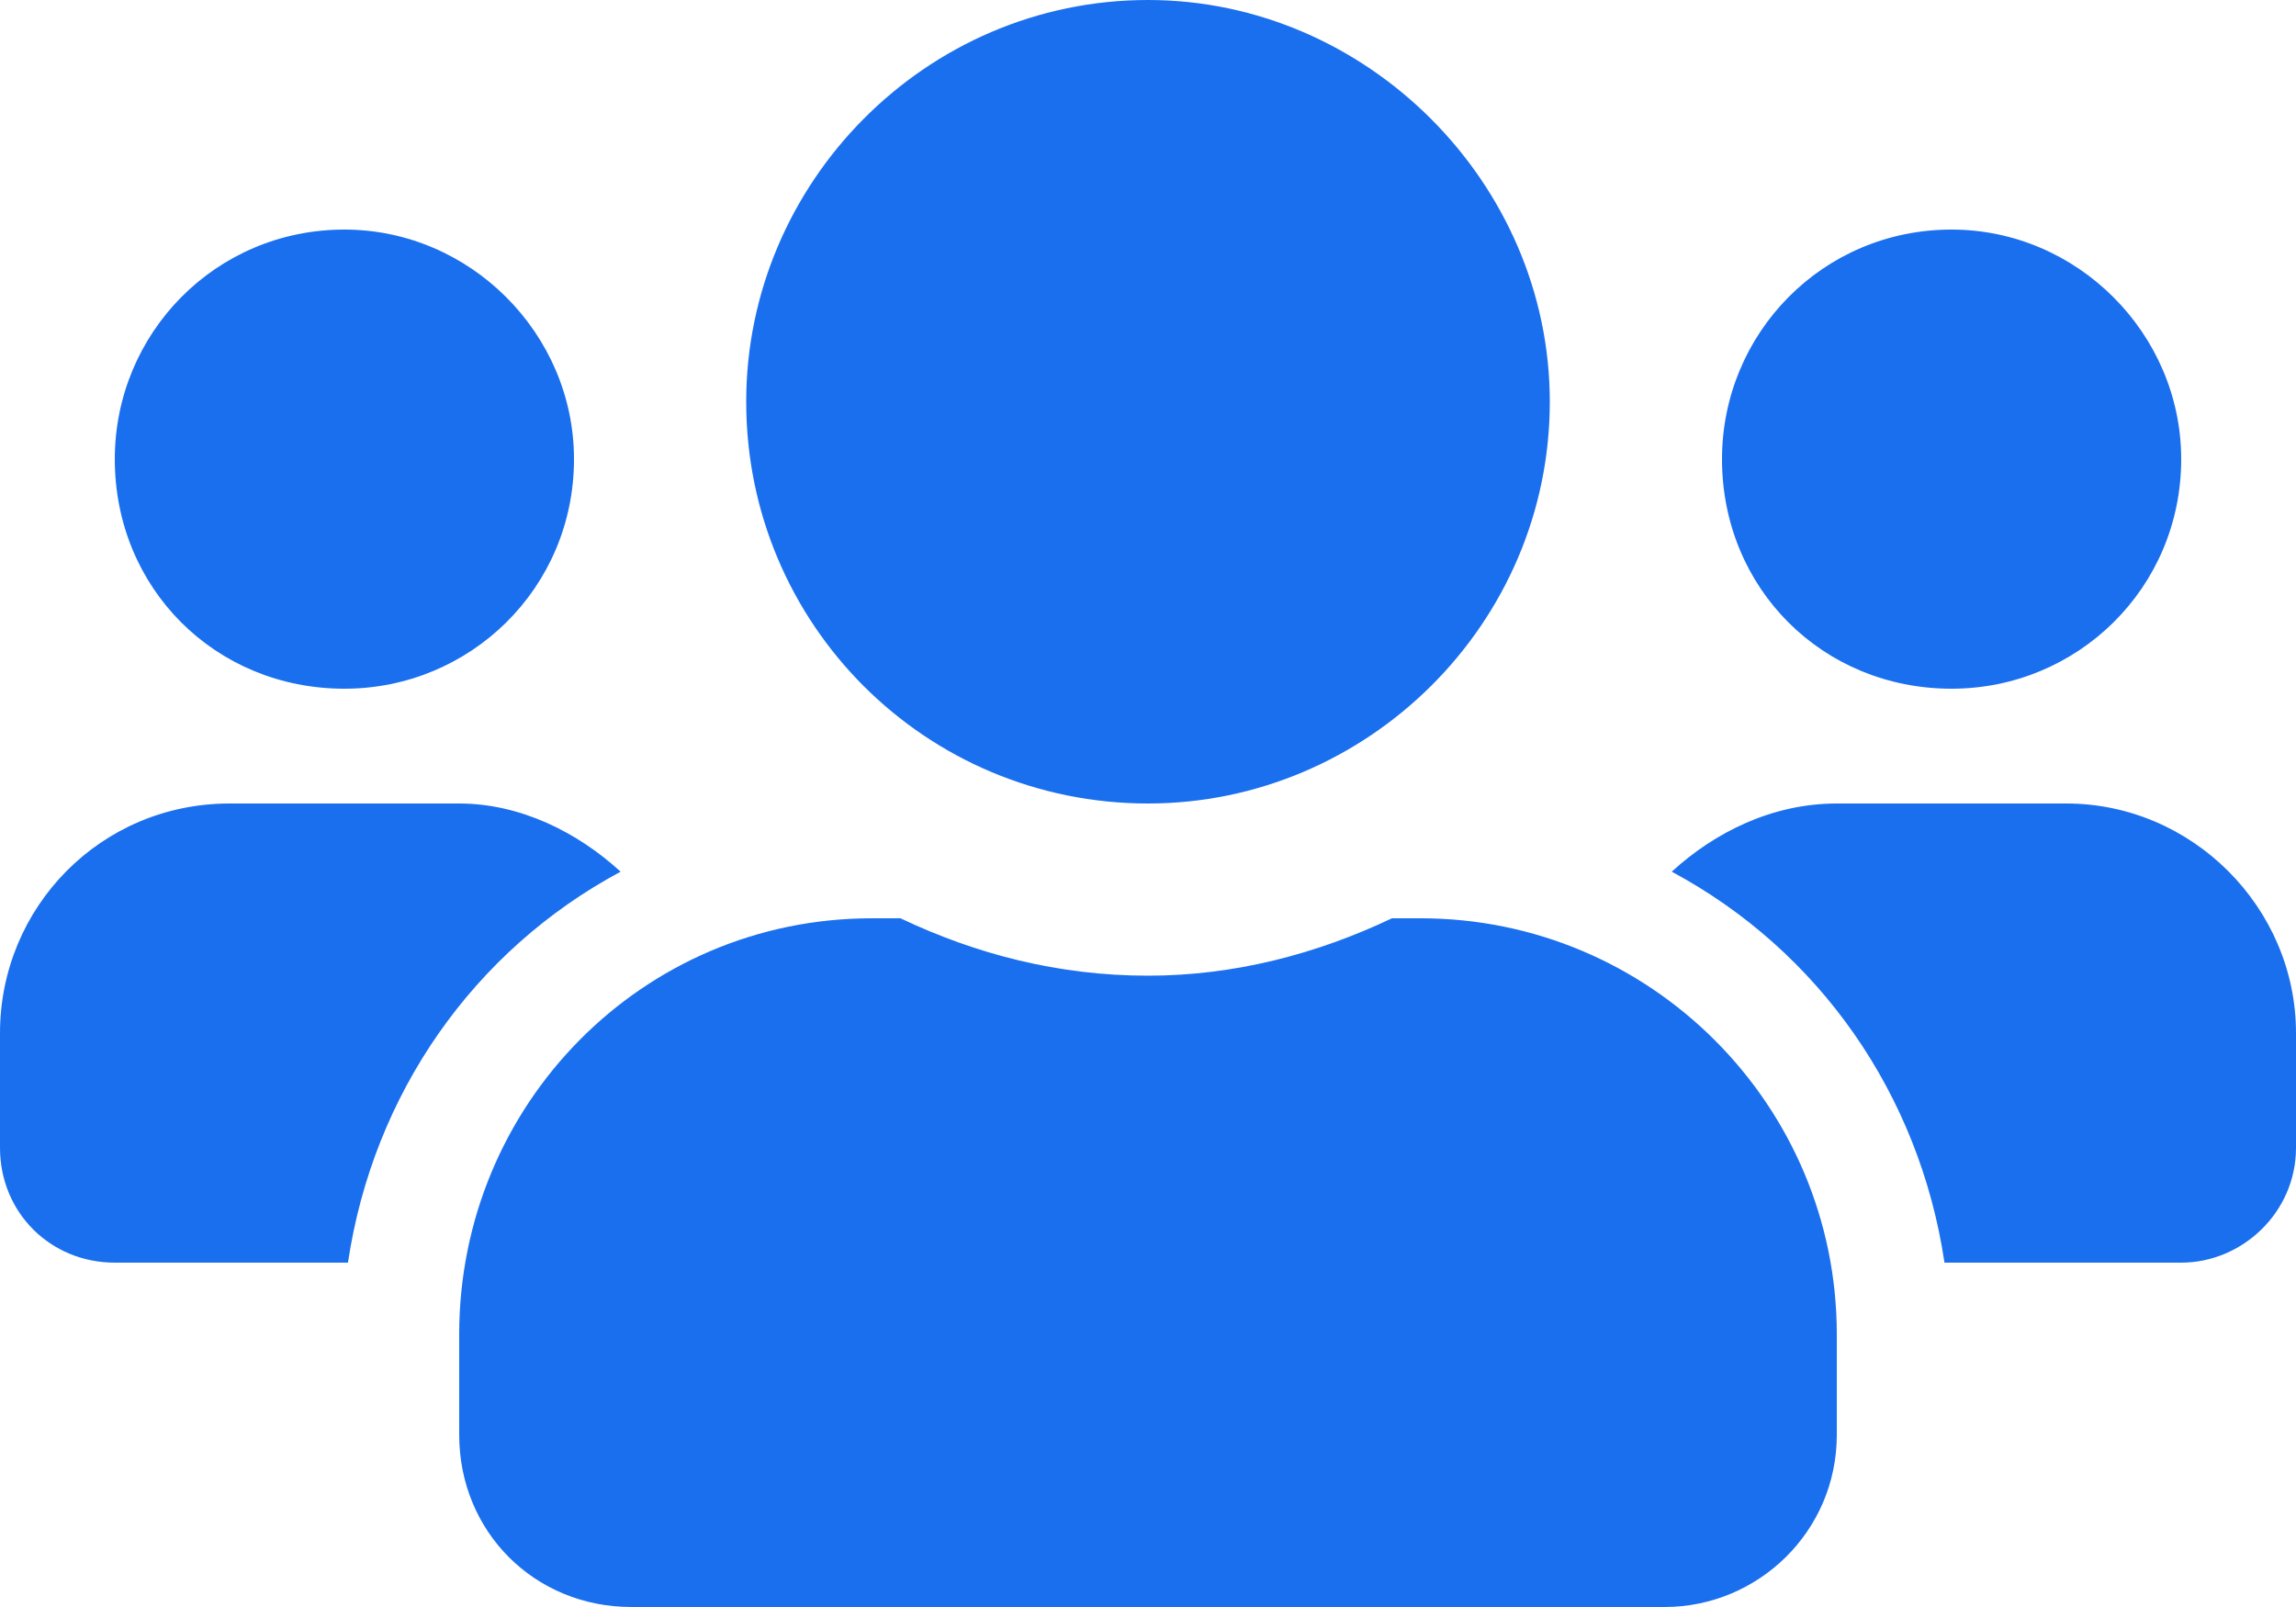 <svg width="20" height="14" viewBox="0 0 20 14" fill="none" xmlns="http://www.w3.org/2000/svg">
<path d="M3 6C4.094 6 5 5.125 5 4C5 2.906 4.094 2 3 2C1.875 2 1 2.906 1 4C1 5.125 1.875 6 3 6ZM17 6C18.094 6 19 5.125 19 4C19 2.906 18.094 2 17 2C15.875 2 15 2.906 15 4C15 5.125 15.875 6 17 6ZM18 7H16C15.438 7 14.938 7.25 14.562 7.594C15.844 8.281 16.719 9.531 16.938 11H19C19.531 11 20 10.562 20 10V9C20 7.906 19.094 7 18 7ZM10 7C11.906 7 13.5 5.438 13.5 3.5C13.5 1.594 11.906 0 10 0C8.062 0 6.5 1.594 6.5 3.5C6.5 5.438 8.062 7 10 7ZM12.375 8H12.125C11.469 8.312 10.75 8.5 10 8.5C9.219 8.5 8.5 8.312 7.844 8H7.594C5.594 8 4 9.625 4 11.625V12.5C4 13.344 4.656 14 5.5 14H14.5C15.312 14 16 13.344 16 12.5V11.625C16 9.625 14.375 8 12.375 8ZM5.406 7.594C5.031 7.25 4.531 7 4 7H2C0.875 7 0 7.906 0 9V10C0 10.562 0.438 11 1 11H3.031C3.25 9.531 4.125 8.281 5.406 7.594Z" fill="#1A6FEF"/>
</svg>
